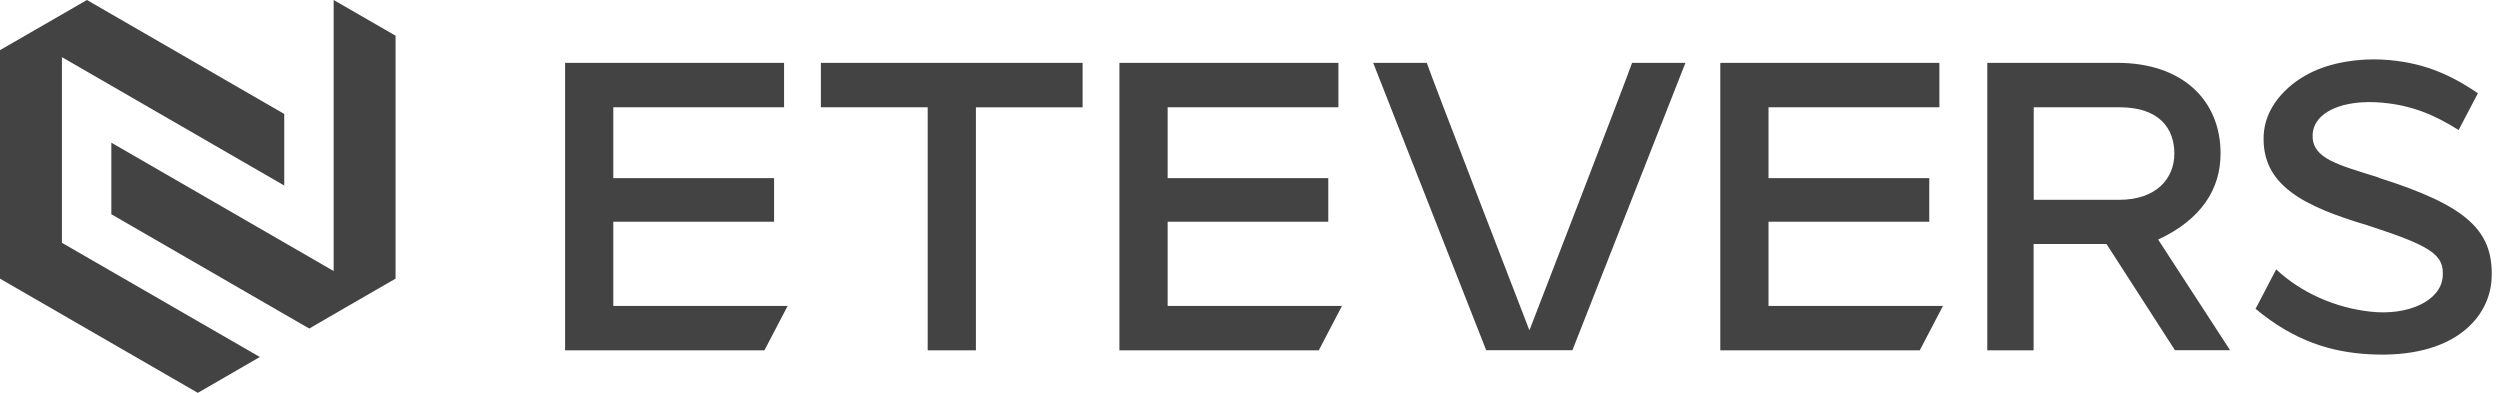 <svg xmlns:xlink="http://www.w3.org/1999/xlink" xmlns="http://www.w3.org/2000/svg" fill="none" viewBox="0 0 140 22" class="footer_logoEtevers__H_vLo" width="140"  height="22" ><g clip-path="url(#etevers_svg__a)" fill="#434343"><path d="M0 15.605V2.808L4.868 0l11.05 6.382v4.008L3.468 3.2v10.397l11.083 6.395L11.077 22z" fill="#434343"></path><path d="M18.685 0v15.178L6.235 7.989v4.008l11.083 6.402 1.84-1.067.16-.093 2.834-1.634V2zM111.288 19.62V3.52h7.289c3.628 0 5.775 2.087 5.775 5.075 0 1.994-1.074 3.694-3.495 4.821l4.028 6.196h-3.087l-3.835-5.949h-4.081v5.955h-2.601zm2.601-8.43h4.781c2.087 0 3.094-1.194 3.094-2.594s-.846-2.588-3.054-2.588h-4.821zM91.396 3.521c-.373 1.08-5.728 14.924-5.748 14.978-.02-.053-5.375-13.898-5.749-14.978h-3l6.328 16.092h4.828L94.384 3.52h-3.001zM34.345 17.132v-4.715h9.003v-2.44h-9.003V6.007h9.563V3.521H31.645v16.098h11.163l1.3-2.487zM65.388 17.132v-4.715h8.996v-2.44h-8.996V6.007h9.563V3.521H62.687v16.098h11.164l1.3-2.487zM99.037 17.132v-4.715h9.002v-2.44h-9.002V6.007h9.569V3.521h-12.27v16.098h11.17l1.3-2.487zM133.208 9.943c-2.221-.707-3.728-1.04-3.701-2.36.026-1.334 1.74-2.028 3.888-1.834 1.633.146 2.907.66 4.288 1.533l1.08-2.06c-1.594-1.087-3.181-1.774-5.388-1.887-1.207-.06-2.808.12-4.102.8-1.293.68-2.44 1.907-2.507 3.44-.127 2.795 2.227 3.975 5.835 5.049 3.501 1.147 4.308 1.614 4.188 2.9-.127 1.321-1.921 2.168-4.055 1.928-1.953-.22-3.847-1.04-5.268-2.367l-1.154 2.207c2.168 1.814 4.262 2.434 6.376 2.547 4.821.26 6.742-2.127 6.842-4.234.127-2.72-1.421-4.095-6.315-5.648zM45.969 3.521v2.487h5.982V19.62h2.7V6.01h5.975V3.52z" fill="#434343"></path></g><defs><clipPath id="etevers_svg__a"><path fill="#fff" d="M0 0h139.522v22H0z"></path></clipPath></defs></svg>